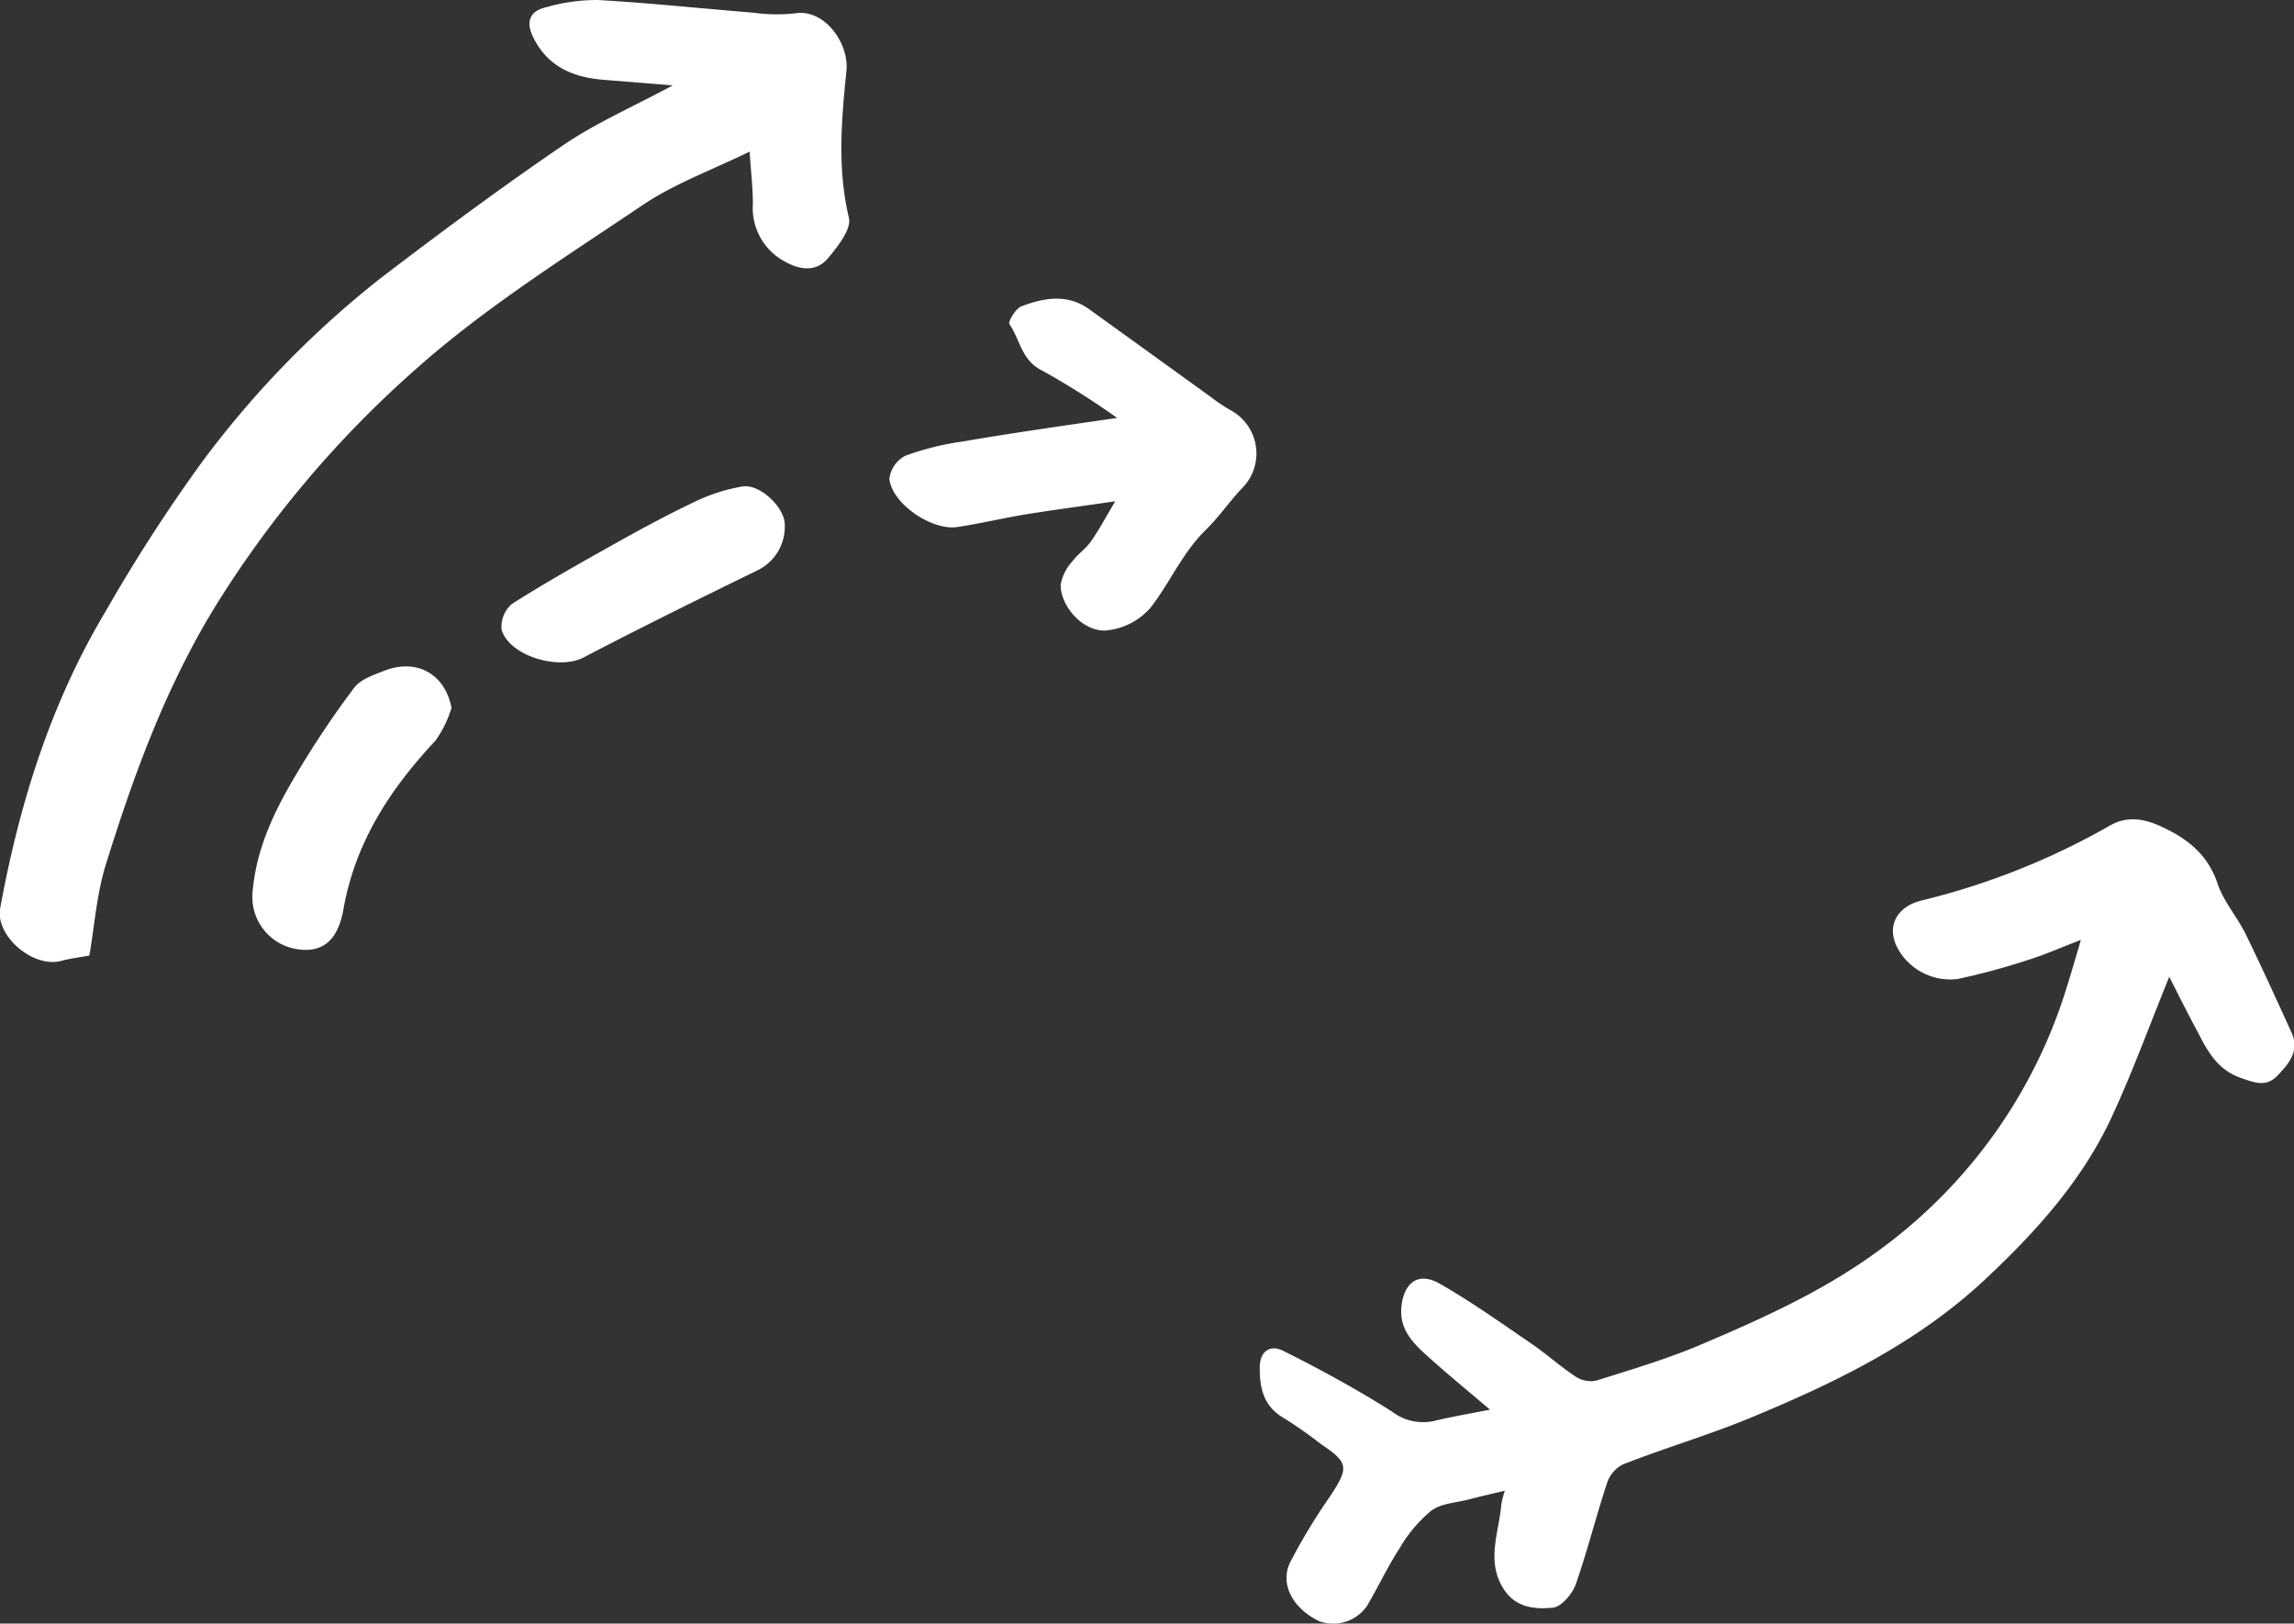 <svg xmlns="http://www.w3.org/2000/svg" viewBox="0 0 247.69 175.32"><rect x="0" y="0" width="247.69" height="175.32" fill="#333333" stroke="none"/><defs><style>.cls-1{fill:#fff;}</style></defs><g id="Layer_2" data-name="Layer 2"><g id="Rollovers"><path class="cls-1" d="M234.22,105.48c-2.19,5.39-4,10.38-6.23,15.18-3.2,6.87-8.2,12.4-13.71,17.55-7.36,6.87-16.21,11.14-25.35,14.92-4.48,1.85-9.16,3.22-13.69,5a3.46,3.46,0,0,0-1.72,2c-1.2,3.64-2.13,7.38-3.4,11-.37,1-1.53,2.37-2.44,2.47-2,.2-4.07,0-5.36-2.07-1.87-3-.48-6-.22-9.06a10.33,10.33,0,0,1,.38-1.5c-1.47.35-2.67.63-3.86.94-1.38.36-3,.42-4.07,1.21a15.06,15.06,0,0,0-3.39,4c-1.3,2-2.33,4.19-3.54,6.26a4.43,4.43,0,0,1-5.21,1.67c-2.82-1.37-4.26-4-3.1-6.36a63,63,0,0,1,4.33-7.15c2-3.07,2-3.58-1-5.59a47.32,47.32,0,0,0-3.9-2.75c-2.27-1.25-2.75-3.25-2.72-5.55,0-1.69,1.08-2.54,2.6-1.75,4,2,7.91,4.14,11.67,6.52a5.51,5.51,0,0,0,4.64,1c1.75-.43,3.53-.72,5.95-1.2-2.51-2.13-4.57-3.83-6.56-5.61-1.65-1.47-3.28-3-3-5.54s1.78-3.8,4.16-2.44c3.4,1.95,6.61,4.23,9.85,6.45,1.62,1.1,3.09,2.44,4.72,3.52a3,3,0,0,0,2.27.49c3.83-1.2,7.71-2.35,11.39-3.92,6.71-2.85,13.35-5.85,19.27-10.23a55.13,55.13,0,0,0,20.21-28.45c.45-1.44.87-2.88,1.49-5-2.19.84-3.86,1.59-5.59,2.13a74.08,74.08,0,0,1-7.69,2.09,6.48,6.48,0,0,1-6.49-3.28c-1.25-2.29-.21-4.49,2.52-5.18a78.11,78.11,0,0,0,20.45-8.14c1.78-1,3.59-.72,5.43.12,2.85,1.31,5.06,3,6.13,6.19.64,1.91,2.08,3.54,3,5.38,1.73,3.55,3.37,7.14,5,10.74.88,2-.35,3.37-1.55,4.62s-2.41.77-3.94.24c-2.62-.93-3.64-3-4.74-5.12C236.2,109.41,235.27,107.54,234.22,105.48Z"/><path class="cls-1" d="M72.64,9.22l-7.58-.61c-3.23-.28-5.91-1.43-7.46-4.53-.85-1.69-.45-2.87,1.34-3.29A19.91,19.91,0,0,1,64.54,0c5.61.32,11.2.92,16.8,1.37a18.43,18.43,0,0,0,4.51.07C89,.92,91.7,4.65,91.39,7.67c-.53,5.23-1,10.54.27,15.85.29,1.23-1.22,3.12-2.28,4.39-1.21,1.44-2.95,1.27-4.55.38A6.56,6.56,0,0,1,81.29,22c0-1.72-.21-3.45-.35-5.63-4.09,2-8.14,3.47-11.59,5.8C61,27.8,52.27,33.27,44.74,40A114.66,114.66,0,0,0,23.27,65.44c-5.38,8.76-8.83,18.23-11.84,27.91-1,3.21-1.23,6.67-1.78,9.83-1,.19-2,.3-3,.57-3,.85-7.18-2.64-6.63-5.68C2.1,86.72,5.51,75.82,11.49,65.87a176,176,0,0,1,10.34-16A104,104,0,0,1,41.06,30.07c6.44-4.93,13-9.78,19.67-14.34C64.32,13.28,68.37,11.52,72.64,9.22Z"/><path class="cls-1" d="M120.62,45.13A85.86,85.86,0,0,0,112.5,40c-2.24-1.11-2.36-3.36-3.51-5-.17-.25.67-1.69,1.29-1.92,2.45-.93,5-1.39,7.35.33q6.56,4.73,13.11,9.46a19.39,19.39,0,0,0,2.08,1.4,5.31,5.31,0,0,1,1.3,8.44c-1.39,1.46-2.53,3.16-4,4.58-2.47,2.44-3.8,5.64-5.87,8.3a7.2,7.2,0,0,1-5,2.5c-2.48,0-4.72-2.69-4.73-4.92a5,5,0,0,1,1.25-2.53c.57-.79,1.45-1.36,2-2.15.83-1.16,1.5-2.44,2.65-4.36-3.58.52-6.59.92-9.6,1.4-2.48.41-4.93,1-7.41,1.37-2.71.46-7.09-2.46-7.38-5.19a3.23,3.23,0,0,1,1.73-2.5,29.86,29.86,0,0,1,6.16-1.53C109.26,46.76,114.6,46,120.62,45.13Z"/><path class="cls-1" d="M48.75,76.43A12.1,12.1,0,0,1,47,80C42.1,85.22,38.35,91,37.08,98.19c-.59,3.33-2.22,4.77-5.08,4.29a5.7,5.7,0,0,1-4.73-6.15c.4-4.75,2.41-8.88,4.79-12.84a101.93,101.93,0,0,1,6.17-9.21c.7-.93,2.12-1.4,3.29-1.86C44.81,71.13,48,72.59,48.75,76.43Z"/><path class="cls-1" d="M84.69,56.19a5.22,5.22,0,0,1-2.91,5.4C75.47,64.67,69.17,67.78,63,71c-2.66,1.4-8-.15-8.84-3a3.24,3.24,0,0,1,1.12-2.79c3.75-2.38,7.63-4.56,11.52-6.73,2.77-1.55,5.57-3.05,8.45-4.41a19.2,19.2,0,0,1,4.91-1.54C81.85,52.24,84.28,54.35,84.69,56.19Z"/></g></g></svg>